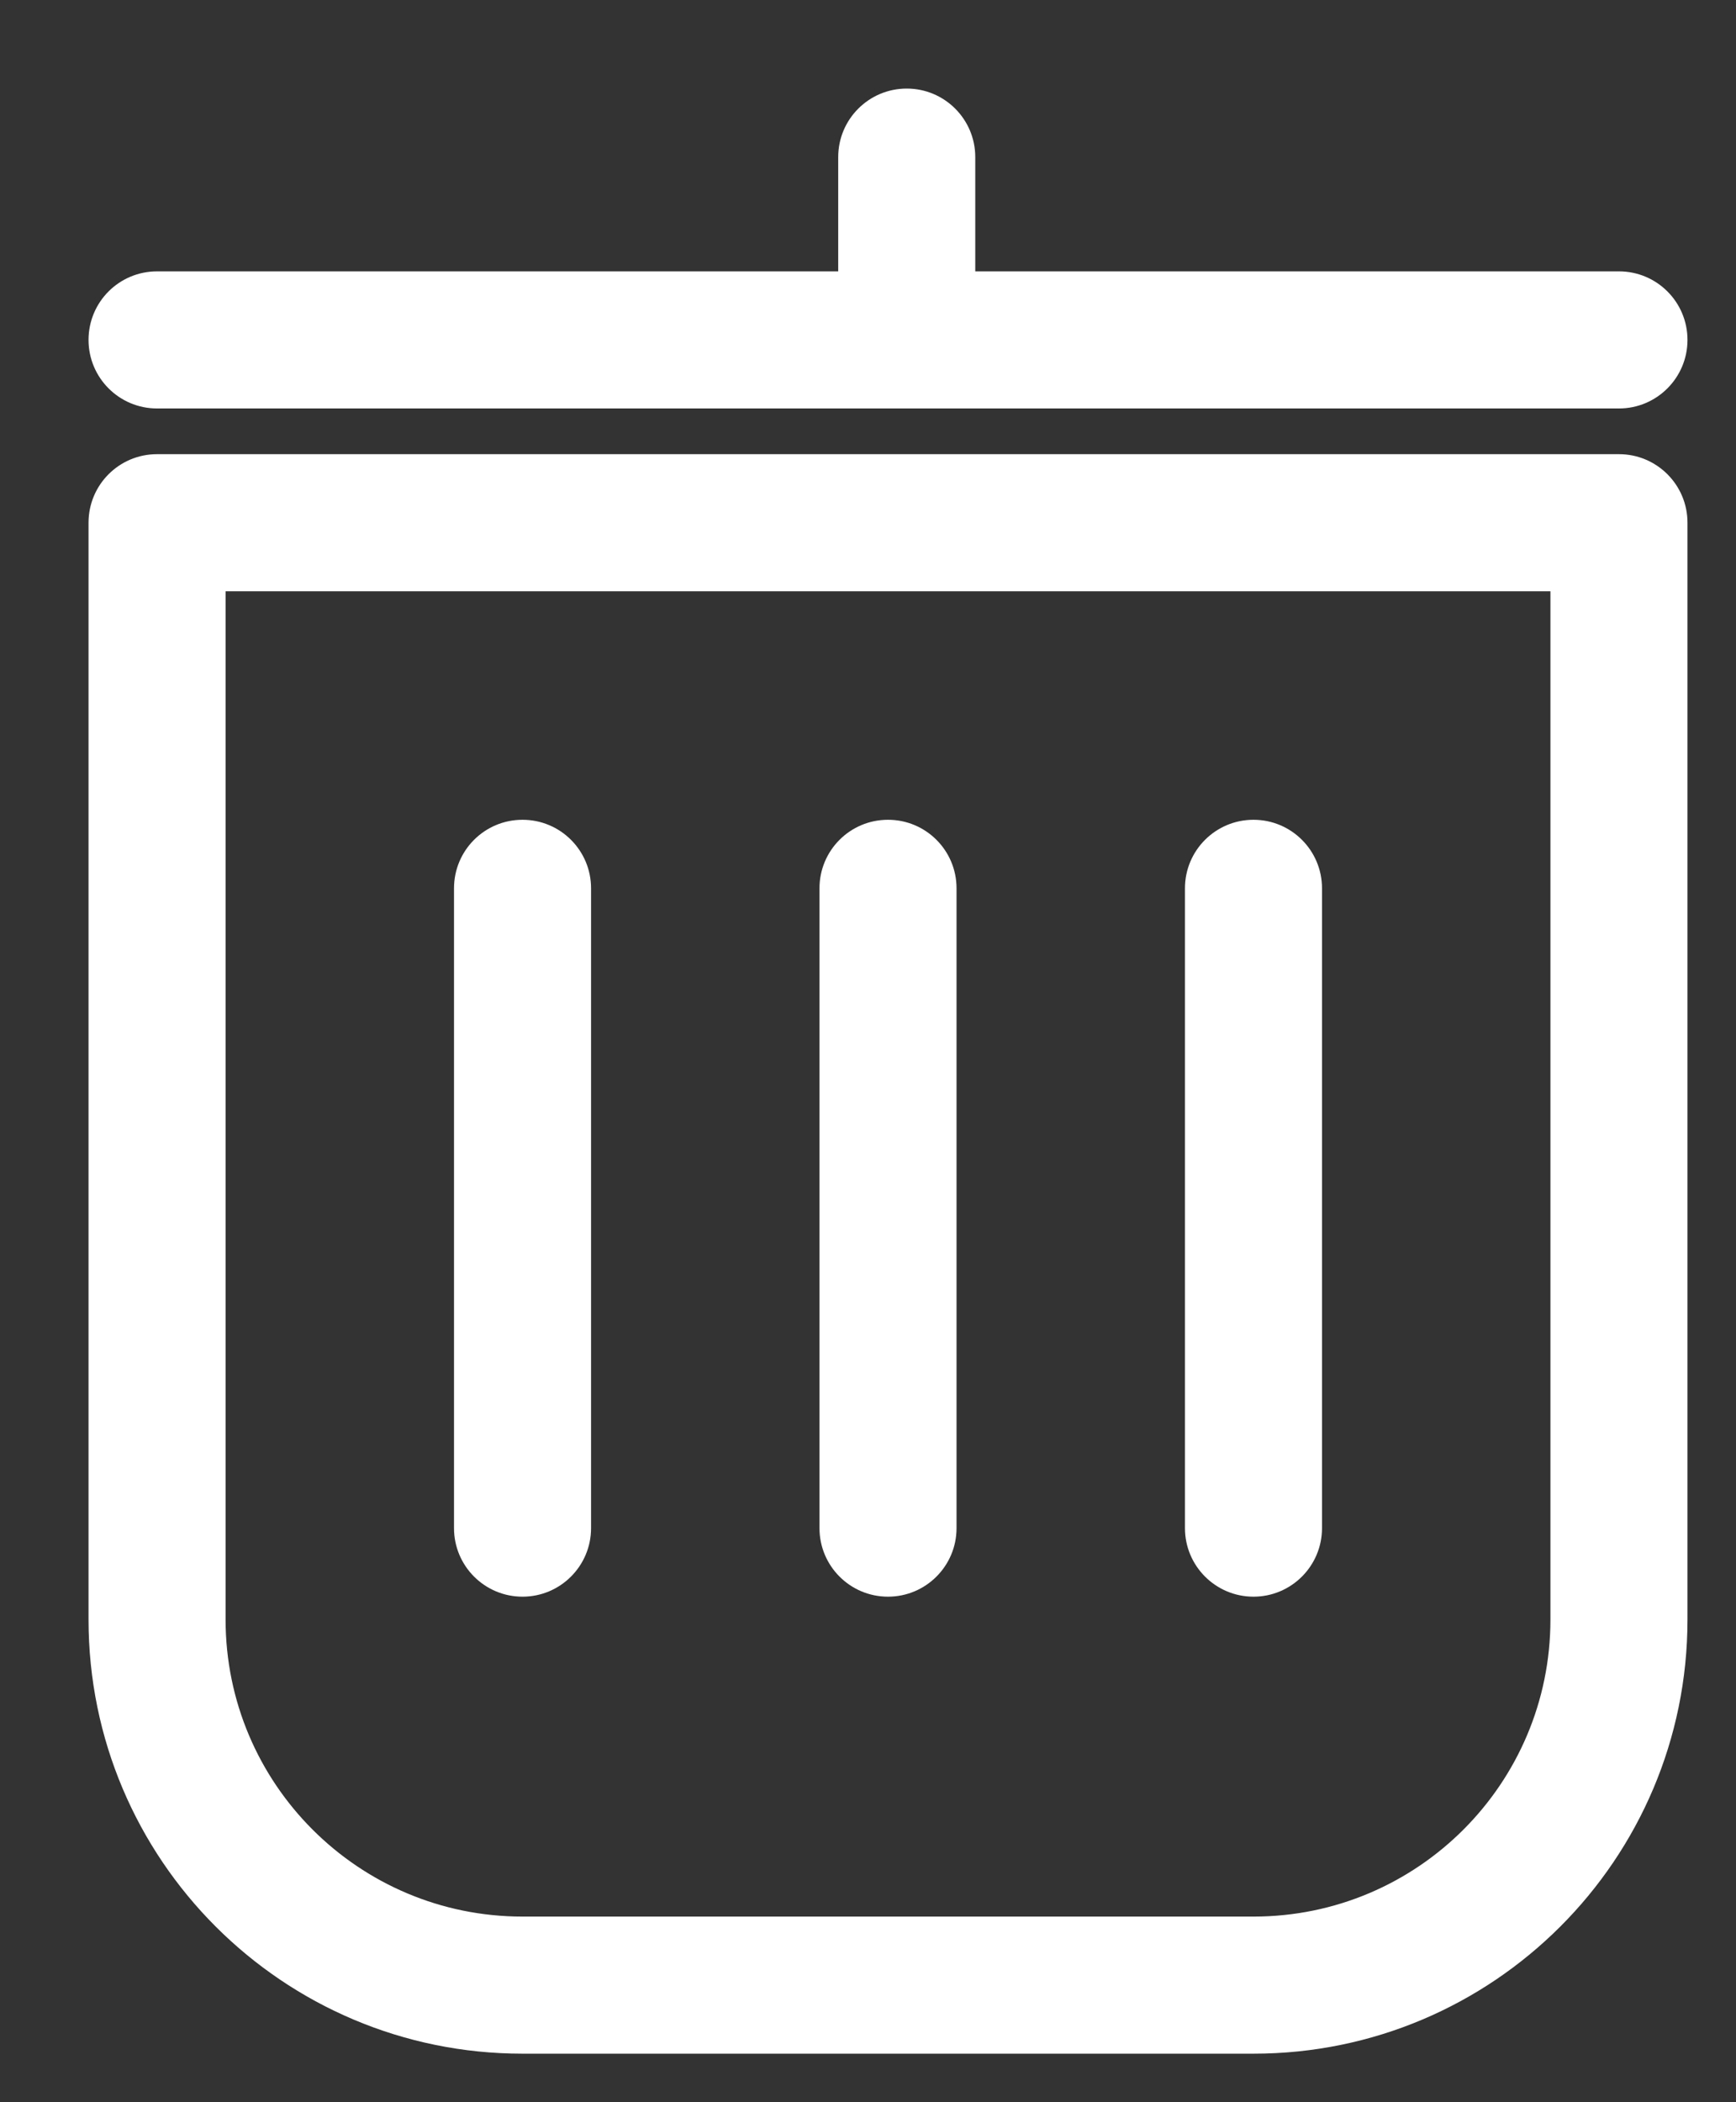 <svg width="19" height="23" viewBox="0 0 19 23" fill="none" xmlns="http://www.w3.org/2000/svg">
<rect x="0" y="0" width="19" height="23" fill="#333333" stroke="none"/>
<path fill-rule="evenodd" clip-rule="evenodd" d="M9.924 1.219C10.2 1.219 10.424 1.442 10.424 1.719V3.219H17.719C17.995 3.219 18.219 3.442 18.219 3.719C18.219 3.995 17.995 4.219 17.719 4.219H1.719C1.443 4.219 1.219 3.995 1.219 3.719C1.219 3.442 1.443 3.219 1.719 3.219H9.424V1.719C9.424 1.442 9.648 1.219 9.924 1.219Z" fill="white"/>
<path fill-rule="evenodd" clip-rule="evenodd" d="M9.174 1.719C9.174 1.304 9.51 0.969 9.924 0.969C10.338 0.969 10.674 1.304 10.674 1.719V2.969H17.719C18.133 2.969 18.469 3.304 18.469 3.719C18.469 4.133 18.133 4.469 17.719 4.469H1.719C1.304 4.469 0.969 4.133 0.969 3.719C0.969 3.304 1.304 2.969 1.719 2.969H9.174V1.719ZM9.924 1.469C9.786 1.469 9.674 1.581 9.674 1.719V3.219C9.674 3.357 9.562 3.469 9.424 3.469H1.719C1.581 3.469 1.469 3.581 1.469 3.719C1.469 3.857 1.581 3.969 1.719 3.969H17.719C17.857 3.969 17.969 3.857 17.969 3.719C17.969 3.581 17.857 3.469 17.719 3.469H10.424C10.286 3.469 10.174 3.357 10.174 3.219V1.719C10.174 1.581 10.062 1.469 9.924 1.469Z" fill="white"/>
<path fill-rule="evenodd" clip-rule="evenodd" d="M1.219 5.719C1.219 5.442 1.443 5.219 1.719 5.219H17.719C17.995 5.219 18.219 5.442 18.219 5.719V17.719C18.219 20.204 16.204 22.219 13.719 22.219H5.719C3.233 22.219 1.219 20.204 1.219 17.719V5.719ZM2.219 6.219V17.719C2.219 19.652 3.786 21.219 5.719 21.219H13.719C15.652 21.219 17.219 19.652 17.219 17.719V6.219H2.219Z" fill="white"/>
<path fill-rule="evenodd" clip-rule="evenodd" d="M0.969 5.719C0.969 5.304 1.304 4.969 1.719 4.969H17.719C18.133 4.969 18.469 5.304 18.469 5.719V17.719C18.469 20.342 16.342 22.469 13.719 22.469H5.719C3.095 22.469 0.969 20.342 0.969 17.719V5.719ZM1.719 5.469C1.581 5.469 1.469 5.581 1.469 5.719V17.719C1.469 20.066 3.371 21.969 5.719 21.969H13.719C16.066 21.969 17.969 20.066 17.969 17.719V5.719C17.969 5.581 17.857 5.469 17.719 5.469H1.719ZM1.969 6.219C1.969 6.081 2.081 5.969 2.219 5.969H17.219C17.357 5.969 17.469 6.081 17.469 6.219V17.719C17.469 19.79 15.79 21.469 13.719 21.469H5.719C3.648 21.469 1.969 19.79 1.969 17.719V6.219ZM2.469 6.469V17.719C2.469 19.514 3.924 20.969 5.719 20.969H13.719C15.514 20.969 16.969 19.514 16.969 17.719V6.469H2.469Z" fill="white"/>
<path fill-rule="evenodd" clip-rule="evenodd" d="M5.719 9.219C5.995 9.219 6.219 9.442 6.219 9.719V16.719C6.219 16.995 5.995 17.219 5.719 17.219C5.443 17.219 5.219 16.995 5.219 16.719V9.719C5.219 9.442 5.443 9.219 5.719 9.219Z" fill="white"/>
<path fill-rule="evenodd" clip-rule="evenodd" d="M4.969 9.719C4.969 9.304 5.304 8.969 5.719 8.969C6.133 8.969 6.469 9.304 6.469 9.719V16.719C6.469 17.133 6.133 17.469 5.719 17.469C5.304 17.469 4.969 17.133 4.969 16.719V9.719ZM5.719 9.469C5.581 9.469 5.469 9.581 5.469 9.719V16.719C5.469 16.857 5.581 16.969 5.719 16.969C5.857 16.969 5.969 16.857 5.969 16.719V9.719C5.969 9.581 5.857 9.469 5.719 9.469Z" fill="white"/>
<path fill-rule="evenodd" clip-rule="evenodd" d="M9.719 9.219C9.995 9.219 10.219 9.442 10.219 9.719V16.719C10.219 16.995 9.995 17.219 9.719 17.219C9.443 17.219 9.219 16.995 9.219 16.719V9.719C9.219 9.442 9.443 9.219 9.719 9.219Z" fill="white"/>
<path fill-rule="evenodd" clip-rule="evenodd" d="M8.969 9.719C8.969 9.304 9.304 8.969 9.719 8.969C10.133 8.969 10.469 9.304 10.469 9.719V16.719C10.469 17.133 10.133 17.469 9.719 17.469C9.304 17.469 8.969 17.133 8.969 16.719V9.719ZM9.719 9.469C9.581 9.469 9.469 9.581 9.469 9.719V16.719C9.469 16.857 9.581 16.969 9.719 16.969C9.857 16.969 9.969 16.857 9.969 16.719V9.719C9.969 9.581 9.857 9.469 9.719 9.469Z" fill="white"/>
<path fill-rule="evenodd" clip-rule="evenodd" d="M13.719 9.219C13.995 9.219 14.219 9.442 14.219 9.719V16.719C14.219 16.995 13.995 17.219 13.719 17.219C13.443 17.219 13.219 16.995 13.219 16.719V9.719C13.219 9.442 13.443 9.219 13.719 9.219Z" fill="white"/>
<path fill-rule="evenodd" clip-rule="evenodd" d="M12.969 9.719C12.969 9.304 13.305 8.969 13.719 8.969C14.133 8.969 14.469 9.304 14.469 9.719V16.719C14.469 17.133 14.133 17.469 13.719 17.469C13.305 17.469 12.969 17.133 12.969 16.719V9.719ZM13.719 9.469C13.581 9.469 13.469 9.581 13.469 9.719V16.719C13.469 16.857 13.581 16.969 13.719 16.969C13.857 16.969 13.969 16.857 13.969 16.719V9.719C13.969 9.581 13.857 9.469 13.719 9.469Z" fill="white"/>
</svg>
